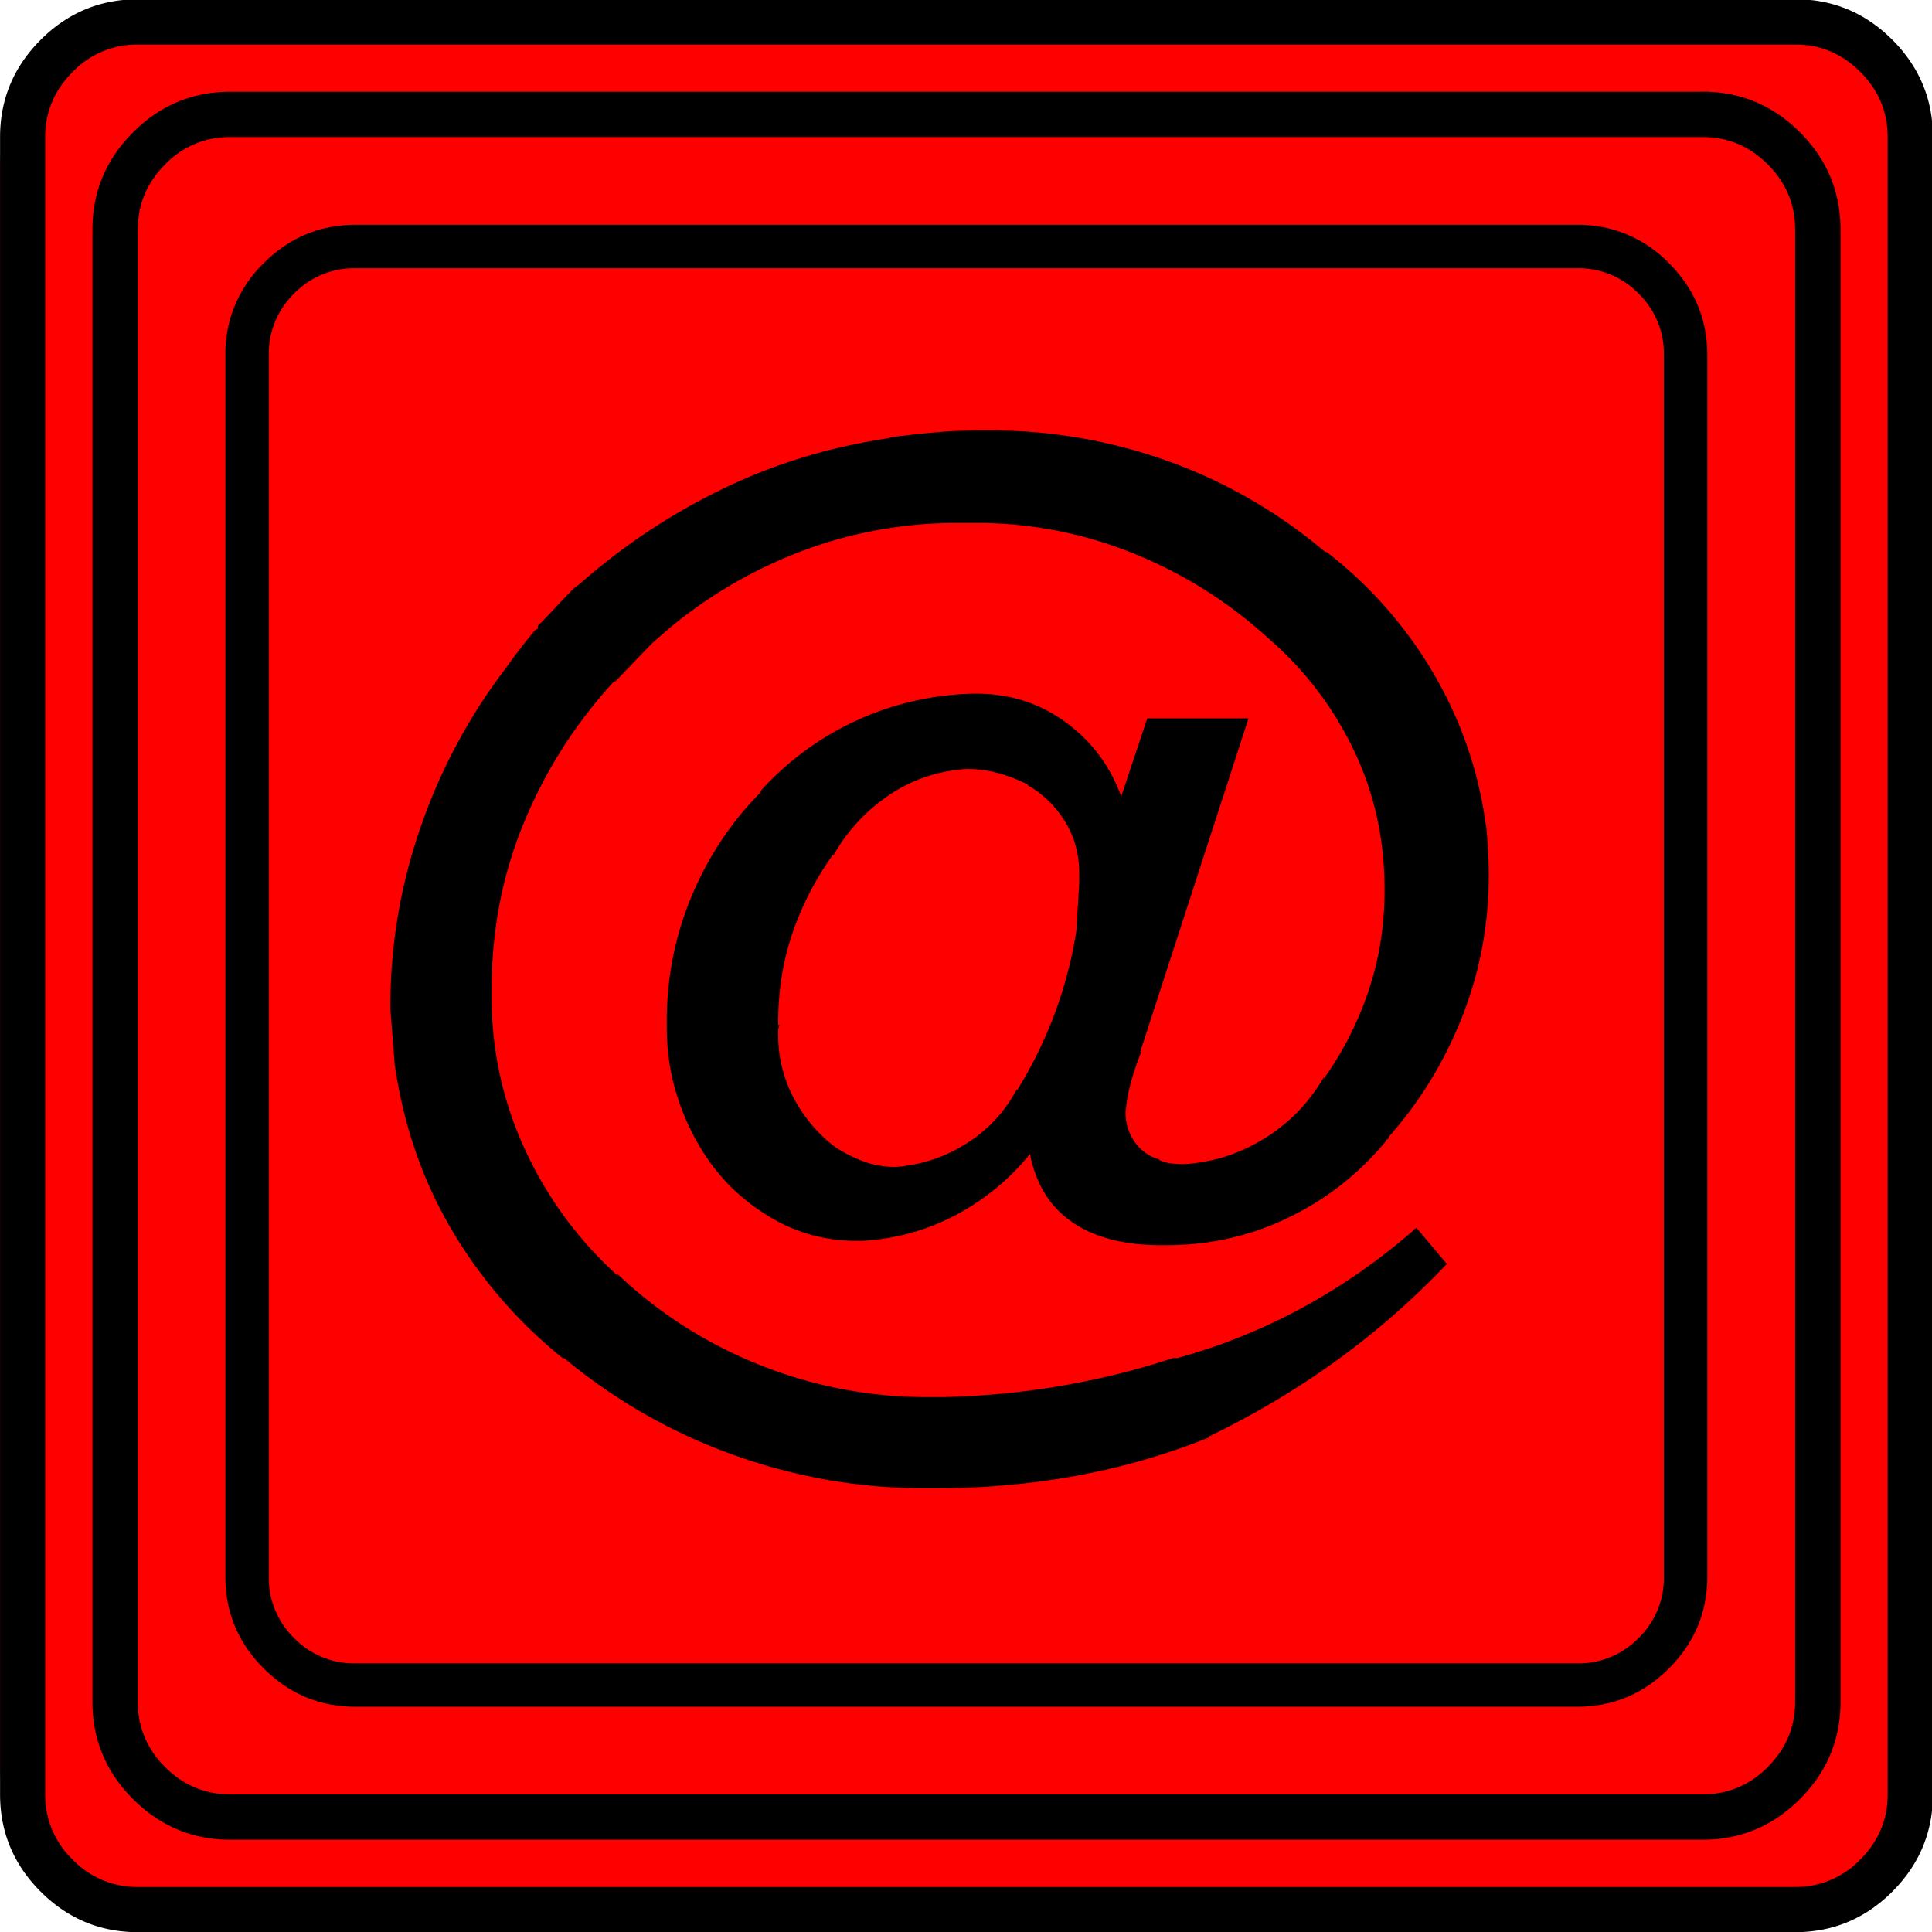 <svg xmlns="http://www.w3.org/2000/svg" width="20" height="20" version="1.2">
    <g font-weight="400" style="fill:none;fill-rule:evenodd;stroke:#000;stroke-width:1;stroke-linecap:square;stroke-linejoin:bevel">
        <g style="font-style:normal;font-weight:400;font-size:22.677px;font-family:icomoon;fill:red;fill-opacity:1;stroke:none">
            <path d="M2.637-24.375h24.726c.723 0 1.343.259 1.86.776.518.518.777 1.138.777 1.86V2.989c0 .723-.259 1.343-.776 1.86a2.538 2.538 0 0 1-1.86.777H2.636a2.538 2.538 0 0 1-1.86-.776A2.538 2.538 0 0 1 0 2.989v-24.727c0-.723.259-1.343.776-1.86a2.538 2.538 0 0 1 1.86-.777" font-size="22.677" style="vector-effect:none;fill-rule:nonzero" transform="matrix(.667 0 0 .667 0 16.25)"/>
        </g>
        <g style="font-style:normal;font-weight:400;font-size:17.008px;font-family:icomoon;fill:#000;fill-opacity:1;stroke:none">
            <path d="M20.979-18.014a1.3 1.3 0 0 1 .954.393 1.3 1.3 0 0 1 .393.955V2.291a1.3 1.3 0 0 1-.393.955 1.3 1.3 0 0 1-.955.393H2.021a1.3 1.3 0 0 1-.954-.393 1.3 1.3 0 0 1-.393-.955v-18.957a1.3 1.3 0 0 1 .393-.955 1.3 1.3 0 0 1 .954-.393h18.957m0-.674H2.021c-.554 0-1.029.199-1.426.596A1.946 1.946 0 0 0 0-16.666V2.291c0 .554.198 1.03.595 1.426.397.397.872.595 1.426.595h18.957c.555 0 1.03-.198 1.427-.595.397-.397.595-.872.595-1.426v-18.957c0-.554-.198-1.03-.595-1.426a1.946 1.946 0 0 0-1.426-.596M14.195-5.84l1.685-5.188h-1.572l-.405 1.213a2.395 2.395 0 0 0-.853-1.146c-.405-.3-.869-.45-1.393-.45h-.045A4.574 4.574 0 0 0 8.31-9.905v.023c-.449.45-.804.981-1.066 1.595a4.982 4.982 0 0 0-.393 1.976v.09c0 .375.056.734.168 1.078.112.345.266.66.46.944.255.374.584.681.989.92.404.24.846.36 1.325.36h.09a3.487 3.487 0 0 0 1.46-.404c.449-.24.83-.554 1.145-.944.09.465.307.817.652 1.056.344.24.808.36 1.392.36h.068c.688 0 1.328-.147 1.92-.439a4.446 4.446 0 0 0 1.494-1.179v-.022c.015 0 .026-.004.033-.011.008-.008.012-.02.012-.034.479-.54.857-1.157 1.134-1.853a5.93 5.93 0 0 0 .415-2.213 7.275 7.275 0 0 0-.044-.786v.023a6.282 6.282 0 0 0-.832-2.392 6.597 6.597 0 0 0-1.64-1.853h-.022a7.867 7.867 0 0 0-2.392-1.393 8.127 8.127 0 0 0-2.841-.494h-.157.022c-.24 0-.479.011-.719.034-.24.022-.471.048-.696.078h.067c-.943.135-1.823.4-2.639.798a9.73 9.73 0 0 0-2.212 1.47l-.09.068c-.105.105-.202.206-.292.303-.09.098-.18.191-.27.281v.045l-.044.023a9.193 9.193 0 0 0-.45.584 8.77 8.77 0 0 0-1.314 2.437 8.422 8.422 0 0 0-.482 2.84v.023l.067.854c.135.943.43 1.8.887 2.572a7.306 7.306 0 0 0 1.718 1.987h.023A8.652 8.652 0 0 0 7.828.382a8.72 8.72 0 0 0 3.066.539h.157-.023c.764 0 1.505-.067 2.224-.202a10.605 10.605 0 0 0 2.066-.607l-.09.023a13.038 13.038 0 0 0 2.01-1.19 12.19 12.19 0 0 0 1.719-1.506l-.472-.561a9.605 9.605 0 0 1-1.718 1.213 9.074 9.074 0 0 1-1.988.808h-.067c-.54.18-1.108.322-1.707.427a12.49 12.49 0 0 1-1.864.18H10.916A6.957 6.957 0 0 1 8.276-1a6.902 6.902 0 0 1-2.19-1.403v.022a6.005 6.005 0 0 1-1.425-1.932 5.58 5.58 0 0 1-.528-2.403v-.112.022-.022c0-.929.172-1.8.516-2.617a7.364 7.364 0 0 1 1.393-2.167v.022l.562-.584a7.185 7.185 0 0 1 2.167-1.381 6.79 6.79 0 0 1 2.617-.505h.359a6.478 6.478 0 0 1 2.426.505 6.911 6.911 0 0 1 2.021 1.291c.554.48.992 1.052 1.314 1.719.322.666.483 1.388.483 2.167v.023c0 .539-.082 1.055-.247 1.55-.165.493-.397.95-.696 1.37v-.023c-.225.39-.528.704-.91.943-.382.24-.797.375-1.246.405h-.045c-.06 0-.12-.004-.18-.012a.555.555 0 0 1-.18-.056h.023a.696.696 0 0 1-.393-.27.785.785 0 0 1-.146-.47 2.62 2.62 0 0 1 .09-.484 4.78 4.78 0 0 1 .157-.46l-.023.022m-.988-1.887a6.633 6.633 0 0 1-.92 2.471v-.022a2.2 2.2 0 0 1-.776.842 2.34 2.34 0 0 1-1.112.37c-.18 0-.348-.03-.505-.09a2.196 2.196 0 0 1-.438-.224 2.329 2.329 0 0 1-.64-.764 2.093 2.093 0 0 1-.236-.988v-.056c0-.022.008-.049.023-.079H8.58V-6.312c0-.494.075-.958.225-1.392.15-.434.36-.839.629-1.213v.022c.21-.374.494-.685.853-.932.36-.247.764-.385 1.213-.415h.022c.165 0 .326.022.483.067.158.045.311.105.46.18h-.022c.24.135.435.322.584.561.15.24.225.51.225.809v.157l-.045.741" font-size="17.008" style="vector-effect:none;fill-rule:nonzero" transform="matrix(.667 0 0 .667 2.333 14.792)"/>
        </g>
        <g style="font-style:normal;font-weight:400;font-size:22.677px;font-family:icomoon;fill:#000;fill-opacity:1;stroke:none">
            <path d="M26.426-22.236c.39 0 .727.141 1.01.425.284.283.425.62.425 1.01V2.051c0 .39-.141.727-.425 1.01a1.38 1.38 0 0 1-1.01.425H3.574a1.38 1.38 0 0 1-1.01-.424 1.38 1.38 0 0 1-.425-1.011v-22.852c0-.39.141-.727.424-1.01a1.38 1.38 0 0 1 1.011-.425h22.852m0-.703H3.574c-.586 0-1.089.21-1.509.63-.42.42-.63.922-.63 1.508V2.051c0 .586.21 1.089.63 1.509.42.42.923.63 1.51.63h22.85c.587 0 1.09-.21 1.51-.63.42-.42.63-.923.63-1.51V-20.8c0-.587-.21-1.09-.63-1.51-.42-.42-.923-.63-1.51-.63m1.436-.732c.391 0 .728.142 1.011.425.283.283.425.62.425 1.01V3.487c0 .39-.142.728-.425 1.011a1.38 1.38 0 0 1-1.01.425H2.138a1.38 1.38 0 0 1-1.011-.425 1.38 1.38 0 0 1-.425-1.01v-25.723c0-.391.142-.728.425-1.011a1.38 1.38 0 0 1 1.01-.425h25.723m0-.703H2.14c-.586 0-1.09.21-1.51.63-.419.42-.629.923-.629 1.509V3.486c0 .586.21 1.09.63 1.51.42.419.923.629 1.509.629H27.86c.586 0 1.09-.21 1.51-.63.419-.42.629-.923.629-1.509v-25.722c0-.586-.21-1.09-.63-1.51-.42-.419-.923-.629-1.509-.629" font-size="22.677" style="vector-effect:none;fill-rule:nonzero" transform="matrix(.667 0 0 .667 0 16.25)"/>
        </g>
    </g>
</svg>
